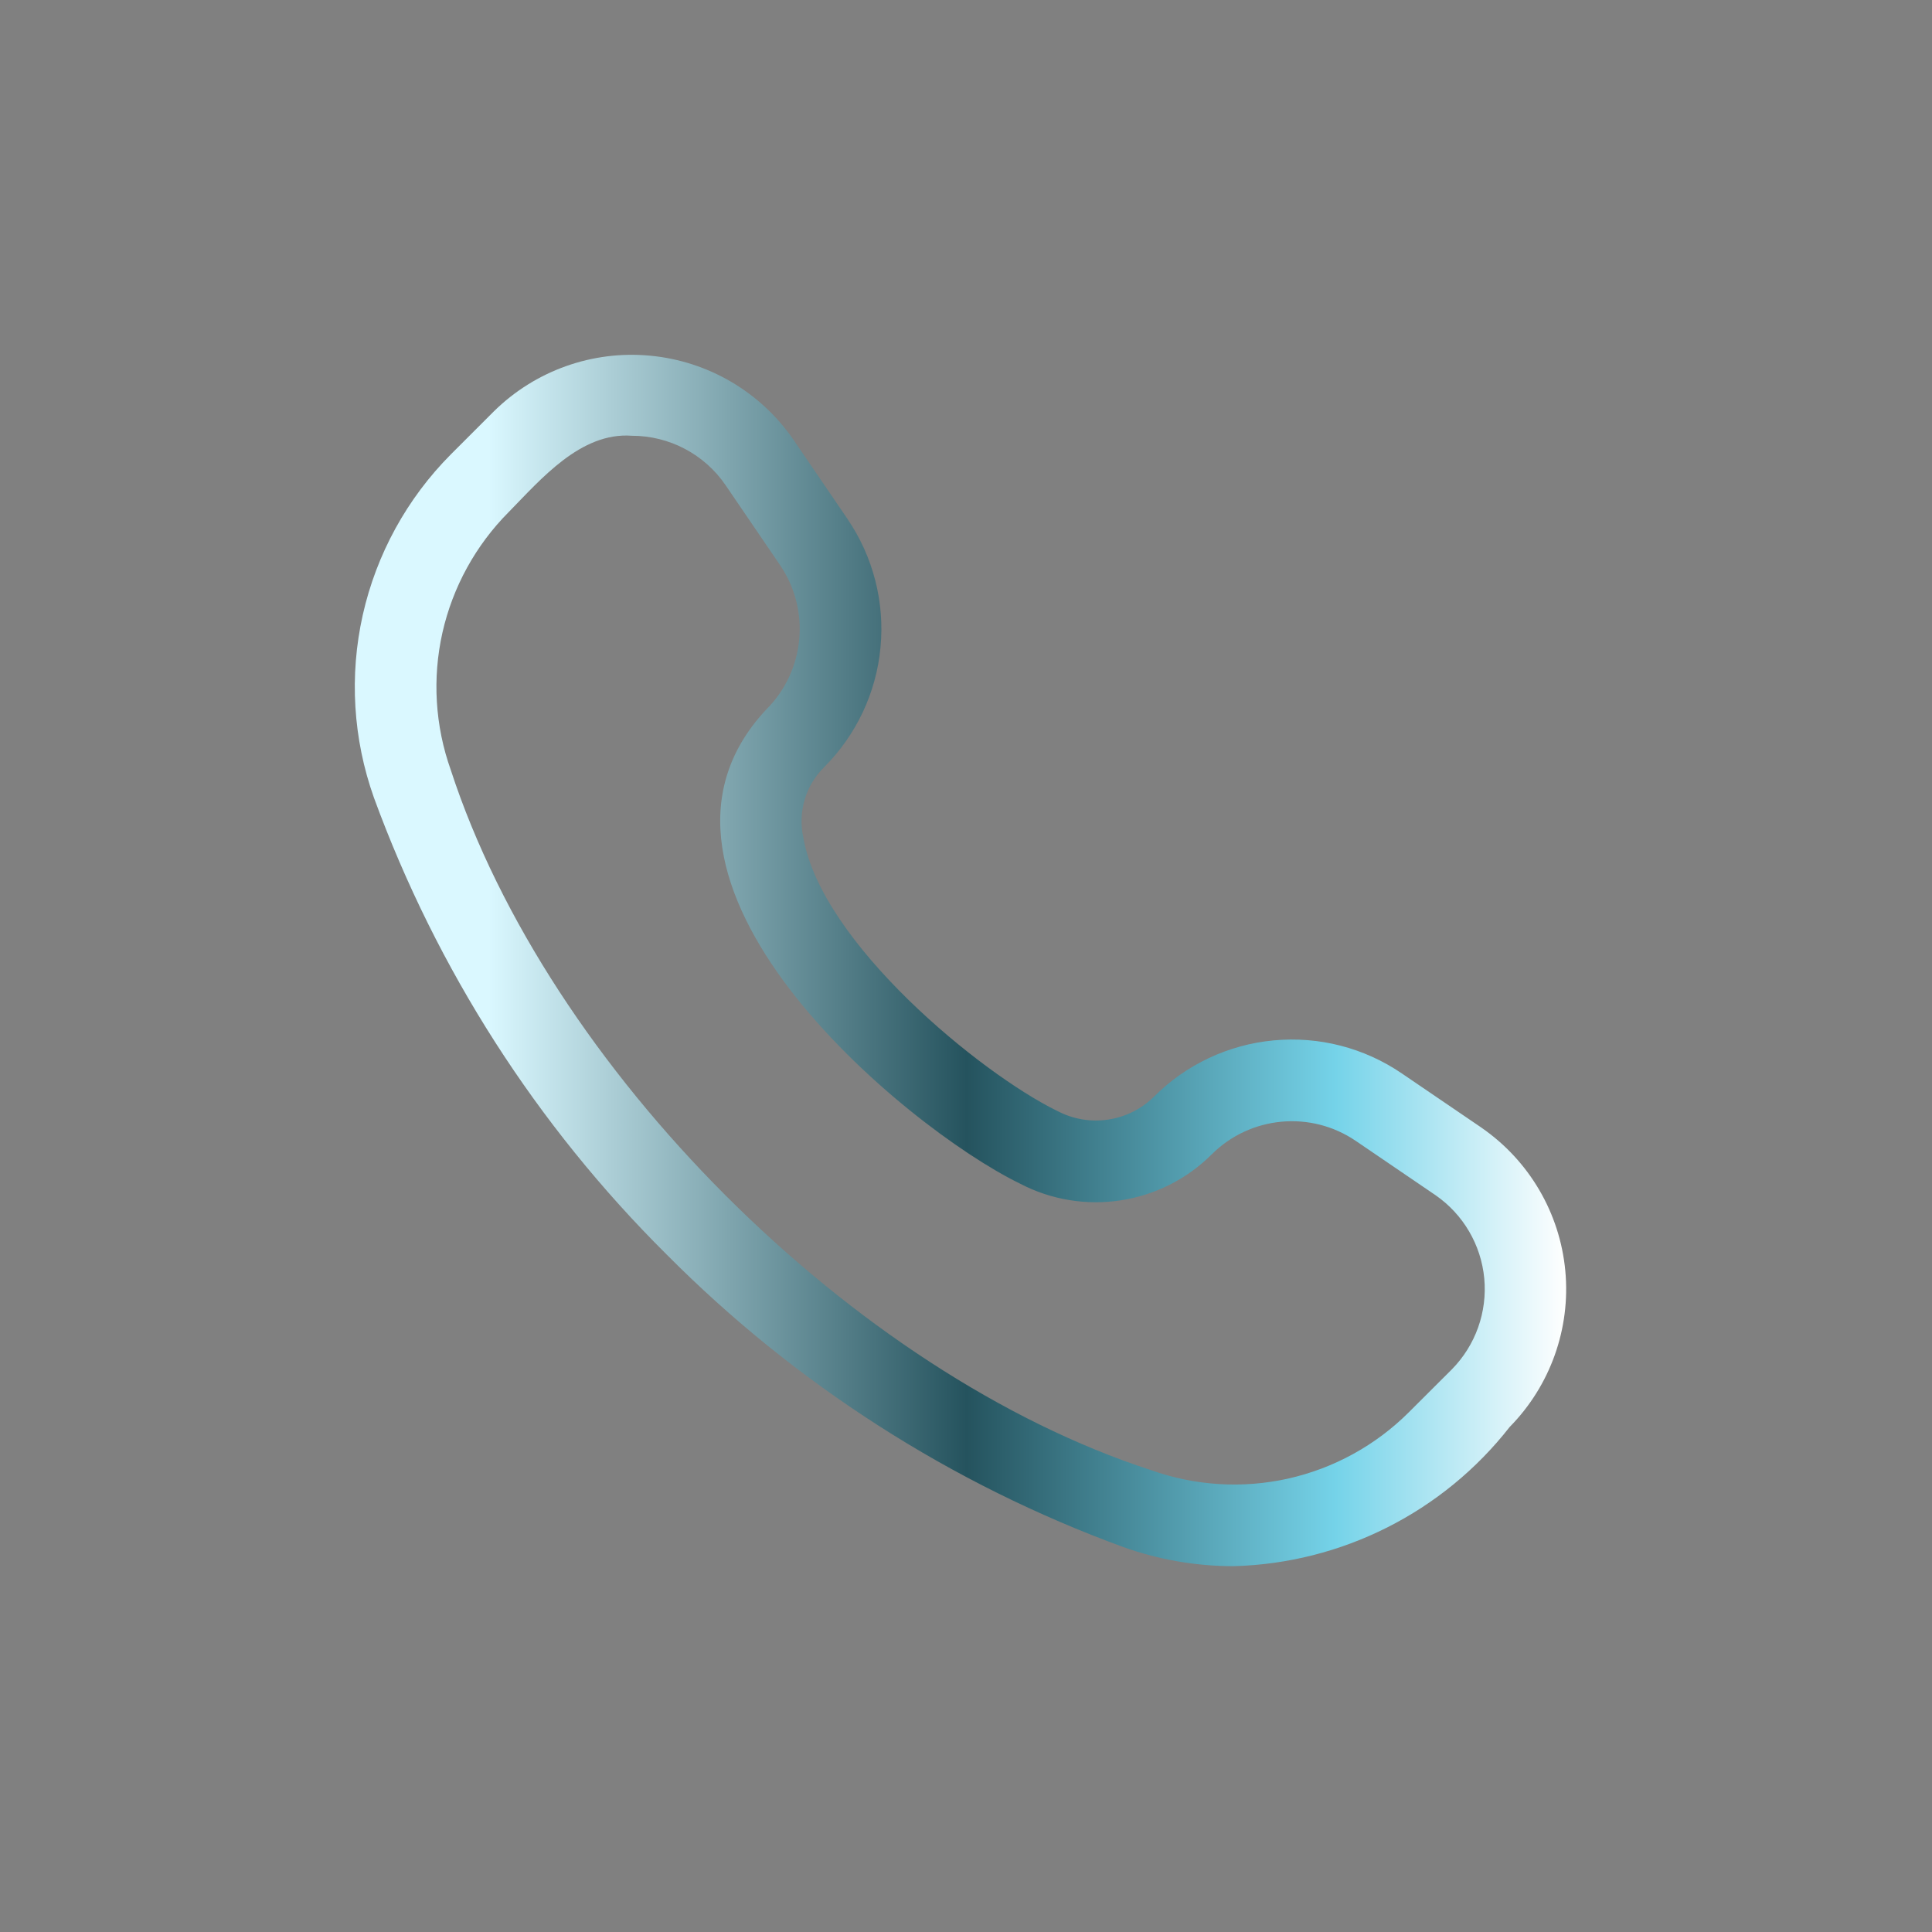 <svg width="40" height="40" viewBox="0 0 40 40" fill="none" xmlns="http://www.w3.org/2000/svg">
<rect x="0" y="0" width="40" height="40" fill="#808080" stroke="none"/>
<path d="M25.54 32.426C24.762 32.426 23.989 32.292 23.257 32.03C19.698 30.729 16.47 28.66 13.8 25.971C11.111 23.301 9.043 20.072 7.741 16.513C7.309 15.299 7.229 13.988 7.511 12.73C7.794 11.473 8.426 10.32 9.335 9.407L10.227 8.515C11.082 7.673 12.266 7.251 13.461 7.364C14.656 7.476 15.74 8.11 16.424 9.098L17.549 10.748L17.548 10.748C18.077 11.525 18.319 12.464 18.23 13.401C18.143 14.338 17.73 15.214 17.066 15.88C16.678 16.261 16.514 16.815 16.633 17.345C17.011 19.524 20.292 22.217 21.883 22.998V22.997C22.544 23.35 23.358 23.232 23.891 22.706C24.556 22.04 25.433 21.627 26.37 21.54C27.307 21.452 28.245 21.693 29.023 22.224L30.674 23.348H30.673C31.661 24.031 32.296 25.115 32.408 26.311C32.52 27.505 32.098 28.689 31.256 29.544C29.876 31.309 27.779 32.366 25.54 32.426ZM13.082 9.022C12.023 8.943 11.199 9.922 10.53 10.604C9.848 11.29 9.373 12.155 9.16 13.099C8.948 14.044 9.008 15.029 9.333 15.942C11.345 22.114 17.668 28.433 23.829 30.437C24.742 30.763 25.727 30.823 26.672 30.612C27.617 30.399 28.482 29.924 29.167 29.241L30.061 28.349C30.55 27.851 30.795 27.163 30.73 26.467C30.664 25.773 30.295 25.142 29.721 24.745L28.07 23.621C27.137 22.986 25.885 23.104 25.086 23.901C24.036 24.948 22.426 25.192 21.111 24.502C18.709 23.329 12.564 18.218 15.863 14.691C16.665 13.893 16.787 12.637 16.151 11.701L15.026 10.05C14.588 9.406 13.86 9.021 13.082 9.022Z" fill="url(#paint0_linear_117_330)"/>
<defs>
<linearGradient id="paint0_linear_117_330" x1="7.346" y1="19.886" x2="32.426" y2="19.886" gradientUnits="userSpaceOnUse">
<stop offset="0.11" stop-color="#DAF8FF"/>
<stop offset="0.505" stop-color="#25535E"/>
<stop offset="0.81" stop-color="#75D3E9"/>
<stop offset="1" stop-color="white"/>
</linearGradient>
</defs>
</svg>
